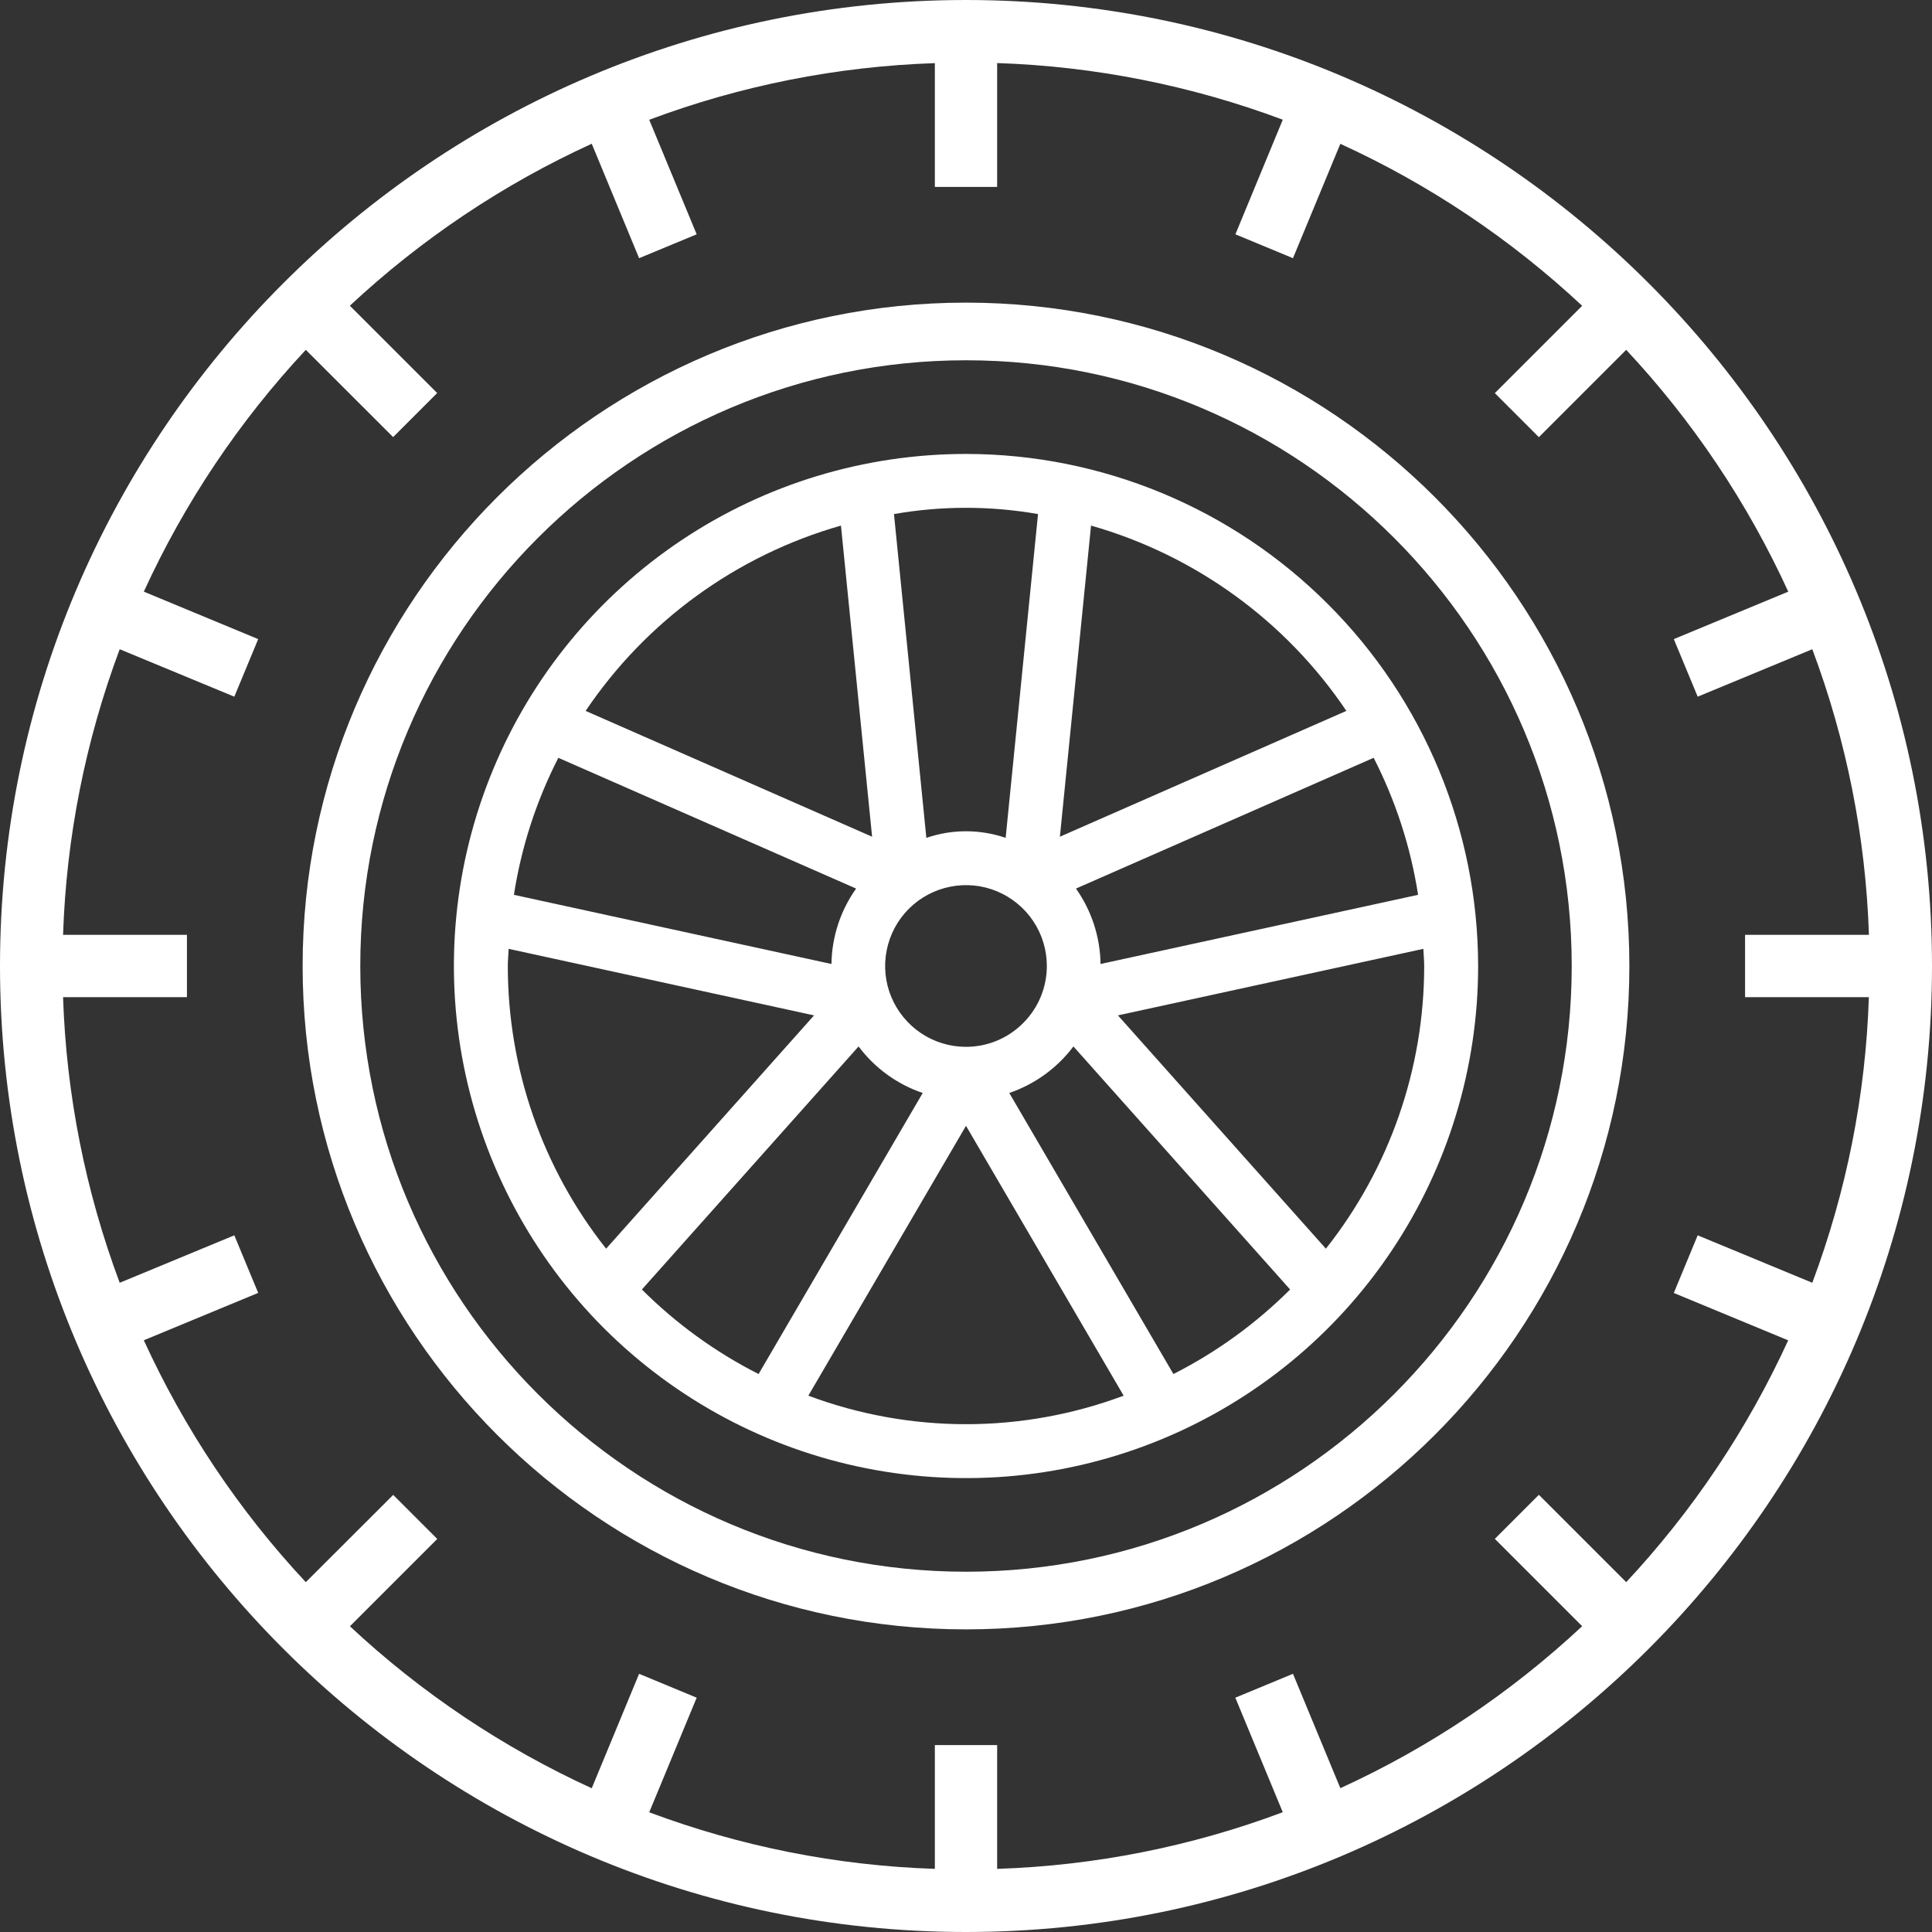 <svg width="25" height="25" viewBox="0 0 25 25" fill="none" xmlns="http://www.w3.org/2000/svg">
<rect x="0" y="0" width="25" height="25" fill="#333333" stroke="none"/>
<g clip-path="url(#clip0_140_61)">
<path d="M12.5 0C5.607 0 0 5.608 0 12.5C0 19.392 5.607 25 12.5 25C19.393 25 25 19.392 25 12.5C25 5.608 19.393 0 12.5 0ZM24.183 12.903C24.142 14.167 23.894 15.415 23.451 16.599L21.968 15.985L21.659 16.731L23.139 17.344C22.613 18.493 21.905 19.55 21.043 20.473L19.913 19.343L19.343 19.913L20.473 21.043C19.549 21.906 18.493 22.614 17.344 23.139L16.731 21.659L15.985 21.968L16.599 23.45C15.416 23.894 14.167 24.142 12.903 24.183V22.581H12.097V24.183C10.834 24.142 9.585 23.894 8.401 23.451L9.015 21.968L8.27 21.659L7.657 23.14C6.508 22.614 5.451 21.906 4.528 21.044L5.658 19.914L5.088 19.344L3.957 20.473C3.094 19.55 2.387 18.493 1.861 17.343L3.341 16.73L3.032 15.985L1.549 16.599C1.106 15.415 0.858 14.167 0.816 12.903H2.419V12.097H0.816C0.858 10.833 1.106 9.585 1.549 8.401L3.032 9.015L3.341 8.27L1.861 7.656C2.387 6.507 3.095 5.45 3.957 4.527L5.087 5.656L5.657 5.086L4.527 3.956C5.451 3.094 6.507 2.386 7.657 1.86L8.27 3.341L9.015 3.032L8.401 1.55C9.585 1.106 10.833 0.859 12.097 0.817V2.419H12.903V0.816C14.167 0.858 15.415 1.106 16.599 1.549L15.986 3.032L16.731 3.341L17.344 1.861C18.493 2.386 19.549 3.094 20.473 3.957L19.343 5.087L19.913 5.657L21.043 4.527C21.906 5.45 22.614 6.507 23.14 7.656L21.659 8.27L21.968 9.015L23.451 8.401C23.895 9.585 24.142 10.833 24.184 12.097H22.581V12.903L24.183 12.903Z" fill="white"/>
<path d="M12.5 3.916C7.766 3.916 3.916 7.767 3.916 12.5C3.916 17.233 7.766 21.084 12.5 21.084C17.234 21.084 21.084 17.233 21.084 12.5C21.084 7.767 17.234 3.916 12.5 3.916ZM12.5 20.338C8.178 20.338 4.662 16.822 4.662 12.5C4.662 8.178 8.178 4.662 12.5 4.662C16.822 4.662 20.338 8.178 20.338 12.5C20.338 16.822 16.822 20.338 12.5 20.338Z" fill="white"/>
<path d="M12.5 5.874C11.189 5.874 9.908 6.262 8.819 6.99C7.729 7.718 6.879 8.753 6.378 9.964C5.876 11.175 5.745 12.507 6.001 13.793C6.257 15.078 6.888 16.259 7.814 17.186C8.741 18.112 9.922 18.744 11.207 18.999C12.493 19.255 13.825 19.124 15.036 18.622C16.247 18.12 17.282 17.271 18.01 16.181C18.738 15.092 19.127 13.811 19.127 12.5C19.125 10.743 18.426 9.059 17.183 7.817C15.941 6.574 14.257 5.875 12.5 5.874ZM17.422 9.199L13.715 10.827L14.118 6.801C15.468 7.186 16.638 8.035 17.422 9.199ZM12.5 13.546C12.293 13.546 12.091 13.485 11.919 13.37C11.747 13.255 11.613 13.092 11.533 12.9C11.454 12.709 11.433 12.499 11.474 12.296C11.514 12.093 11.614 11.906 11.76 11.76C11.906 11.614 12.093 11.514 12.296 11.474C12.499 11.433 12.709 11.454 12.9 11.533C13.092 11.613 13.255 11.747 13.37 11.919C13.485 12.091 13.546 12.293 13.546 12.5C13.546 12.777 13.436 13.043 13.239 13.239C13.043 13.436 12.777 13.546 12.5 13.546ZM10.759 12.474L6.65 11.579C6.746 10.961 6.94 10.363 7.225 9.806L11.078 11.498C10.875 11.784 10.764 12.124 10.759 12.474V12.474ZM14.241 12.474C14.236 12.124 14.125 11.784 13.923 11.498L17.775 9.806C18.06 10.363 18.254 10.961 18.35 11.579L14.241 12.474ZM13.432 6.652L13.013 10.842C12.681 10.728 12.319 10.728 11.987 10.842L11.568 6.652C12.185 6.544 12.815 6.544 13.432 6.652ZM10.882 6.801L11.285 10.827L7.578 9.199C8.362 8.035 9.532 7.186 10.882 6.801H10.882ZM6.582 12.278L10.534 13.139L7.843 16.158C7.019 15.117 6.571 13.828 6.571 12.5C6.571 12.425 6.579 12.352 6.582 12.278ZM8.306 16.686L11.11 13.541C11.32 13.821 11.609 14.031 11.94 14.143L9.816 17.78C9.258 17.497 8.749 17.128 8.306 16.686ZM10.46 18.06L12.5 14.568L14.54 18.06C13.225 18.552 11.775 18.552 10.46 18.06L10.46 18.06ZM15.184 17.78L13.06 14.143C13.391 14.03 13.68 13.82 13.89 13.541L16.694 16.686C16.251 17.128 15.742 17.497 15.184 17.78ZM17.157 16.158L14.466 13.139L18.418 12.278C18.421 12.352 18.429 12.425 18.429 12.5C18.429 13.828 17.981 15.117 17.157 16.158Z" fill="white"/>
</g>
<defs>
<clipPath id="clip0_140_61">
<rect width="25" height="25" fill="white"/>
</clipPath>
</defs>
</svg>
